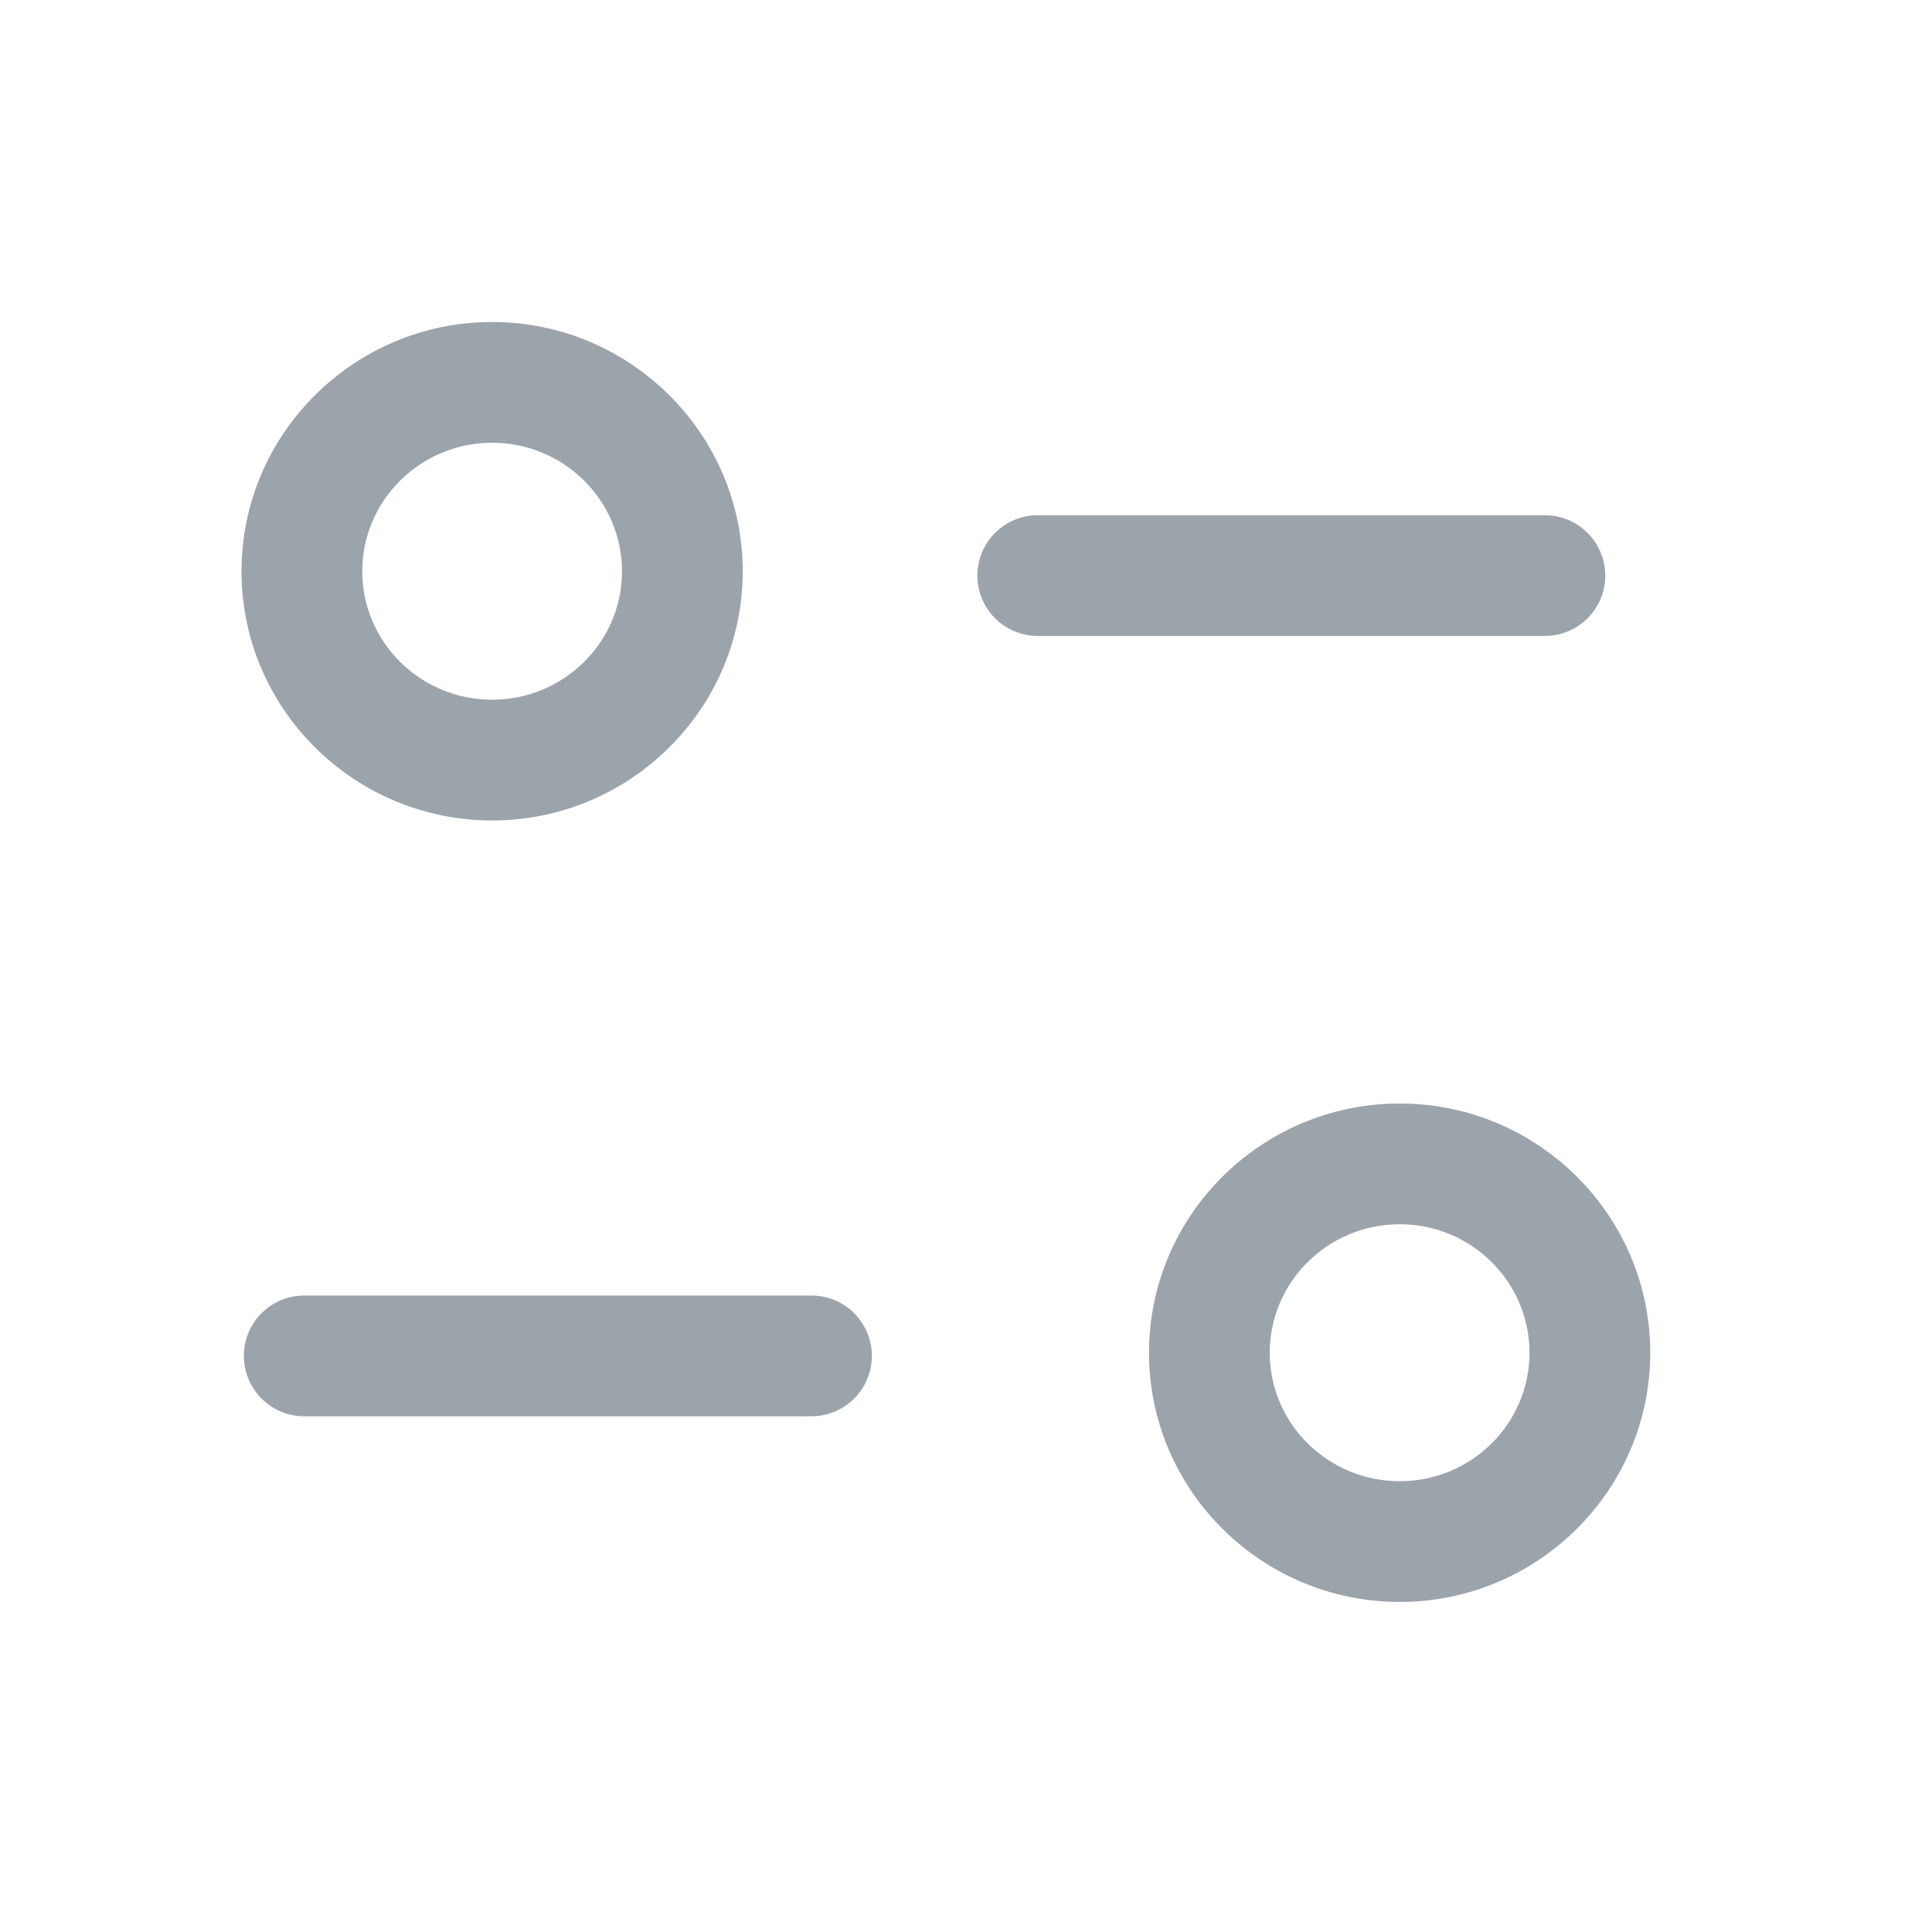 <svg width="18" height="18" viewBox="0 0 18 18" fill="none" xmlns="http://www.w3.org/2000/svg">
<path fill-rule="evenodd" clip-rule="evenodd" d="M13.041 10.281C14.328 10.281 15.375 11.323 15.375 12.603C15.375 13.883 14.328 14.925 13.041 14.925C11.753 14.925 10.705 13.883 10.705 12.603C10.705 11.323 11.753 10.281 13.041 10.281ZM13.041 11.406C12.373 11.406 11.83 11.943 11.83 12.603C11.83 13.264 12.373 13.8 13.041 13.8C13.708 13.8 14.25 13.264 14.25 12.603C14.25 11.943 13.708 11.406 13.041 11.406ZM7.56 12.07C7.871 12.07 8.123 12.322 8.123 12.632C8.123 12.943 7.871 13.195 7.56 13.195H2.834C2.524 13.195 2.272 12.943 2.272 12.632C2.272 12.322 2.524 12.07 2.834 12.07H7.56ZM4.585 3C5.872 3 6.92 4.043 6.92 5.323C6.92 6.603 5.872 7.644 4.585 7.644C3.298 7.644 2.25 6.603 2.25 5.323C2.25 4.043 3.298 3 4.585 3ZM4.585 4.125C3.918 4.125 3.375 4.662 3.375 5.323C3.375 5.983 3.918 6.519 4.585 6.519C5.252 6.519 5.795 5.983 5.795 5.323C5.795 4.662 5.252 4.125 4.585 4.125ZM14.393 4.8C14.704 4.8 14.956 5.052 14.956 5.363C14.956 5.673 14.704 5.925 14.393 5.925H9.668C9.358 5.925 9.106 5.673 9.106 5.363C9.106 5.052 9.358 4.8 9.668 4.8H14.393Z" fill="#9CA4AB"/>
</svg>
